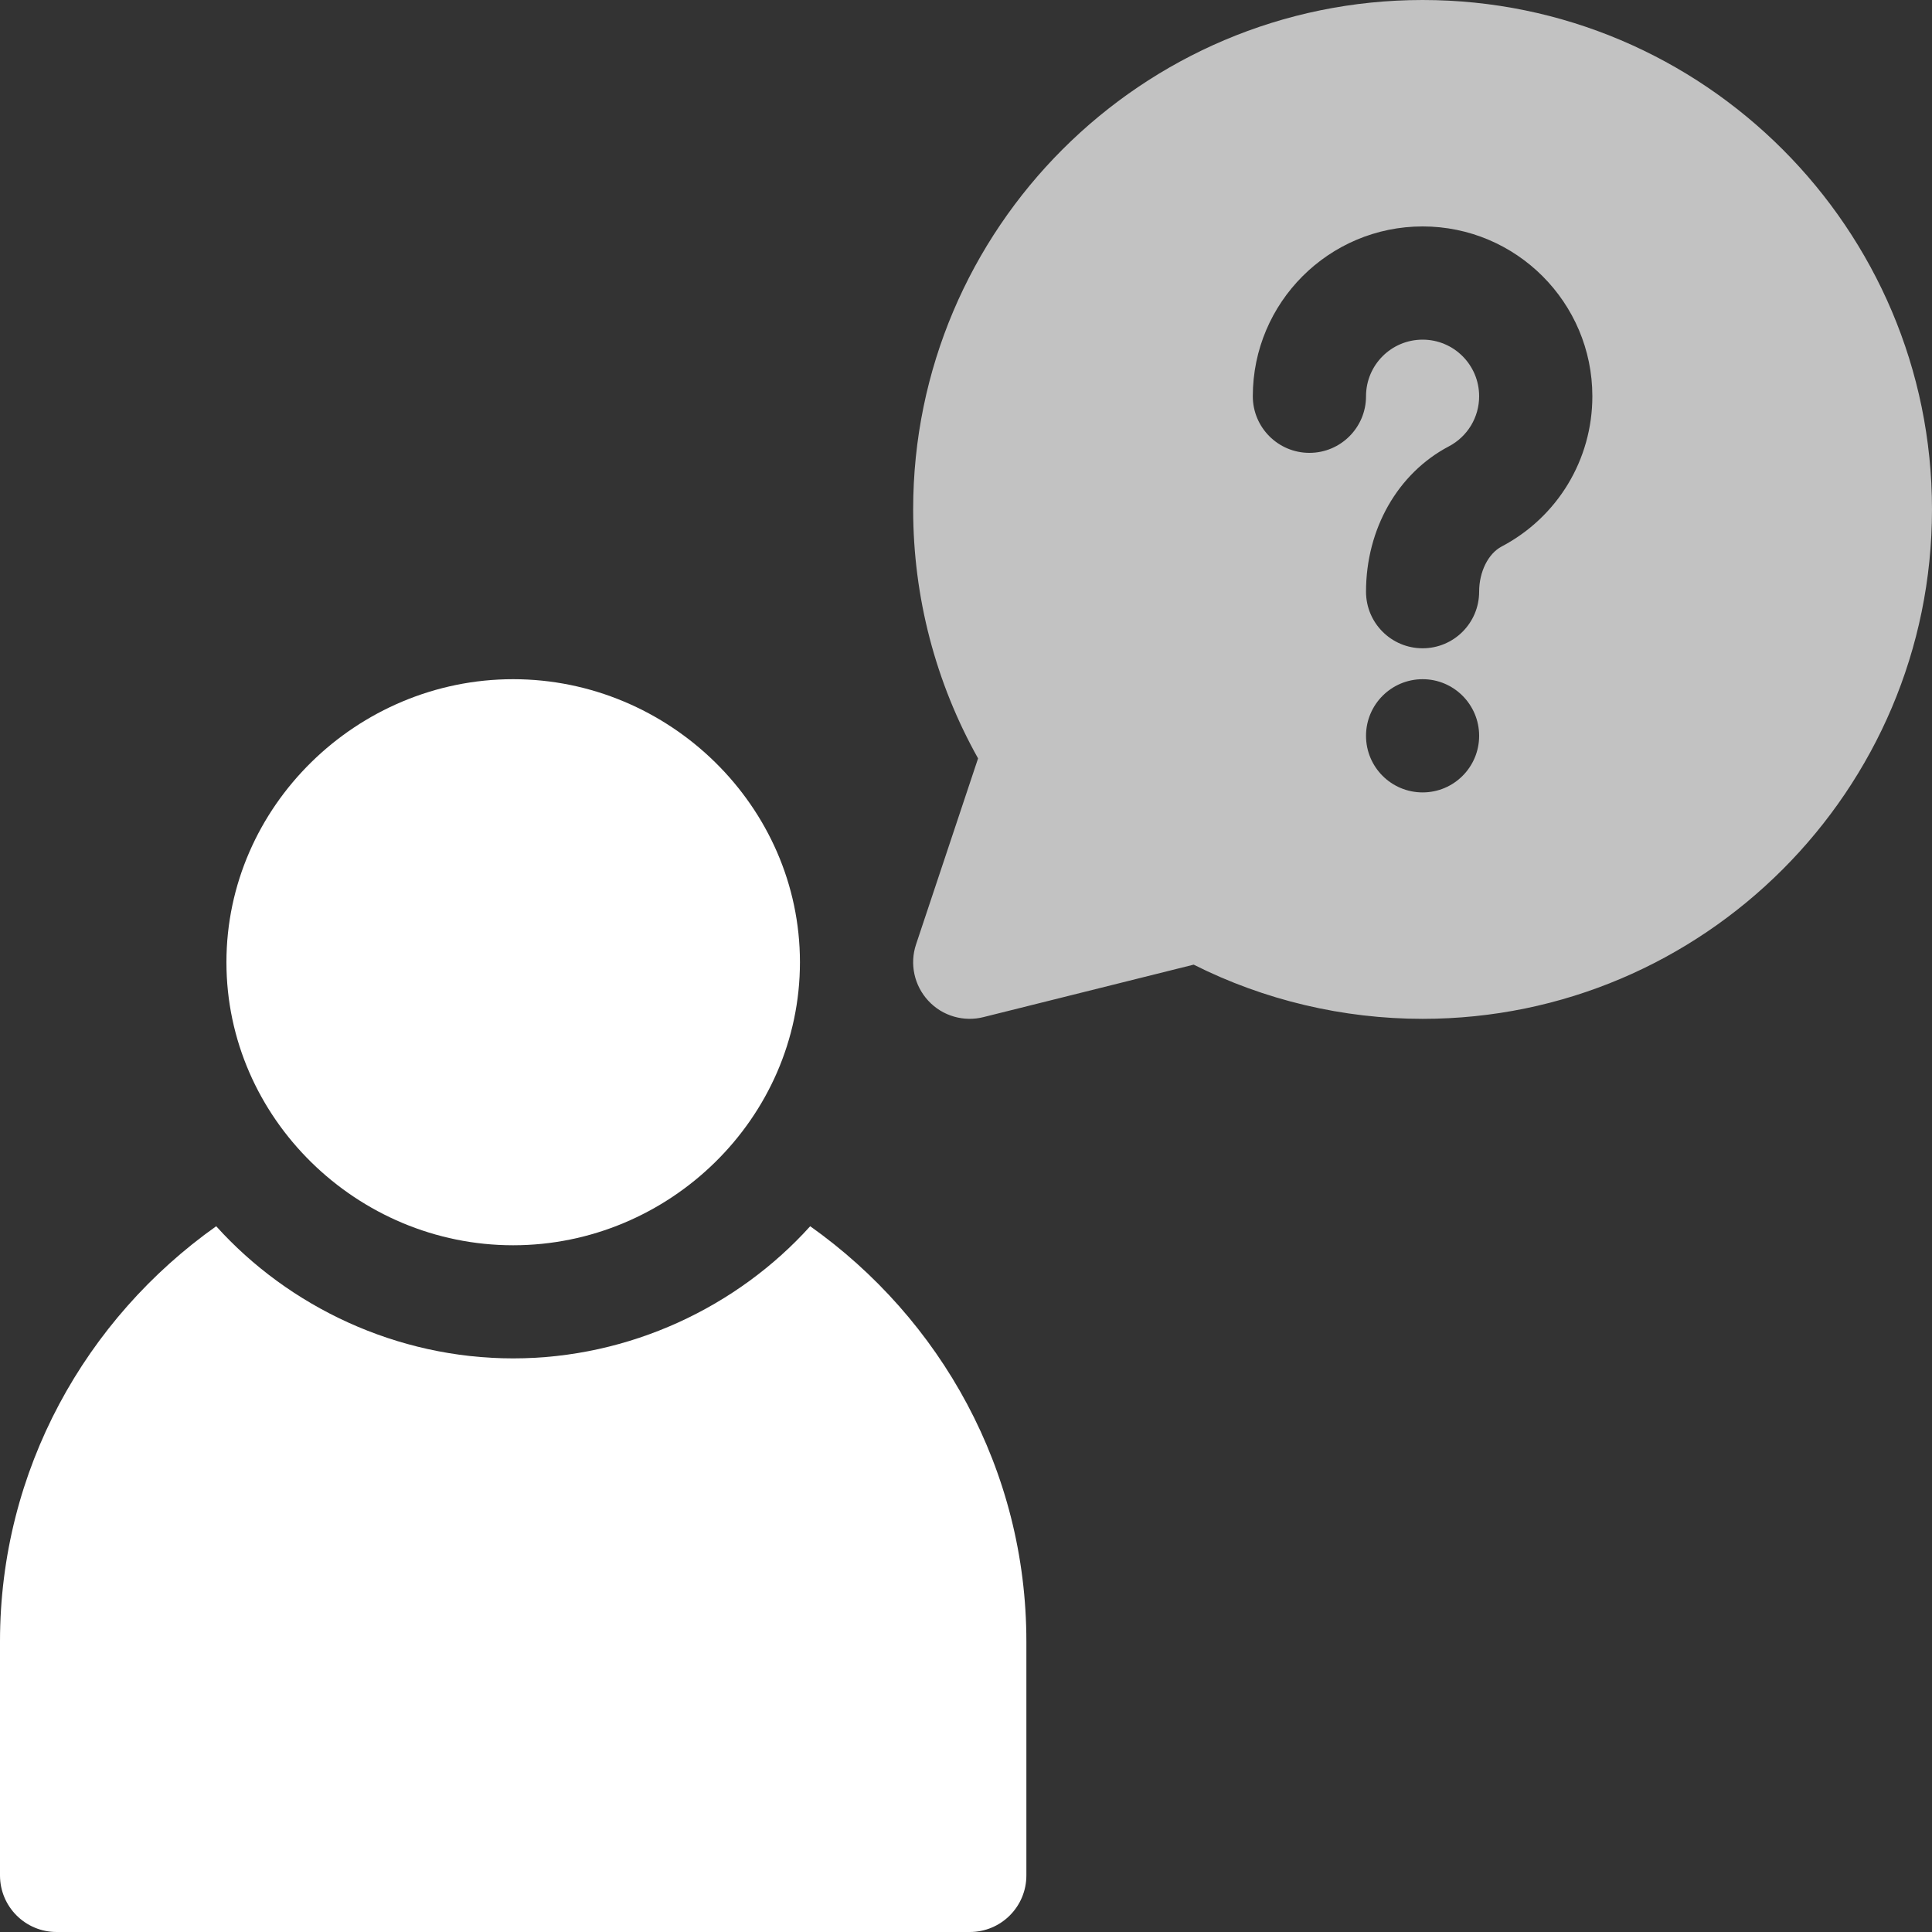 <svg width="20" height="20" viewBox="0 0 20 20" fill="none" xmlns="http://www.w3.org/2000/svg">
<rect x="0" y="0" width="20" height="20" fill="#333333" stroke="none"/>
<path d="M5.312 7.031C3.697 7.031 2.344 8.346 2.344 9.961C2.344 11.576 3.697 12.891 5.312 12.891C6.928 12.891 8.281 11.576 8.281 9.961C8.281 8.346 6.928 7.031 5.312 7.031Z" fill="white"/>
<path d="M14.727 0C11.819 0 9.453 2.366 9.453 5.273C9.453 6.18 9.685 7.066 10.125 7.851L9.483 9.776C9.415 9.979 9.464 10.202 9.609 10.359C9.758 10.521 9.981 10.58 10.181 10.529L12.357 9.986C13.088 10.354 13.903 10.547 14.727 10.547C17.634 10.547 20 8.181 20 5.273C20 2.366 17.634 0 14.727 0ZM14.727 8.203C14.403 8.203 14.141 7.941 14.141 7.617C14.141 7.294 14.403 7.031 14.727 7.031C15.05 7.031 15.312 7.294 15.312 7.617C15.312 7.941 15.05 8.203 14.727 8.203ZM15.544 5.658C15.406 5.731 15.312 5.919 15.312 6.125C15.312 6.449 15.05 6.711 14.727 6.711C14.403 6.711 14.141 6.449 14.141 6.125C14.141 5.475 14.47 4.899 14.998 4.621C15.192 4.519 15.312 4.32 15.312 4.102C15.312 3.778 15.05 3.516 14.727 3.516C14.403 3.516 14.141 3.778 14.141 4.102C14.141 4.425 13.879 4.688 13.555 4.688C13.231 4.688 12.969 4.425 12.969 4.102C12.969 3.132 13.757 2.344 14.727 2.344C15.696 2.344 16.484 3.132 16.484 4.102C16.484 4.757 16.124 5.353 15.544 5.658Z" fill="white" fill-opacity="0.7"/>
<path d="M8.387 12.694C7.636 13.527 6.52 14.062 5.312 14.062C4.105 14.062 2.989 13.527 2.238 12.694C0.889 13.65 0 15.216 0 16.992V19.414C0 19.738 0.262 20 0.586 20H10.039C10.363 20 10.625 19.738 10.625 19.414V16.992C10.625 15.216 9.736 13.65 8.387 12.694Z" fill="white"/>
</svg>
